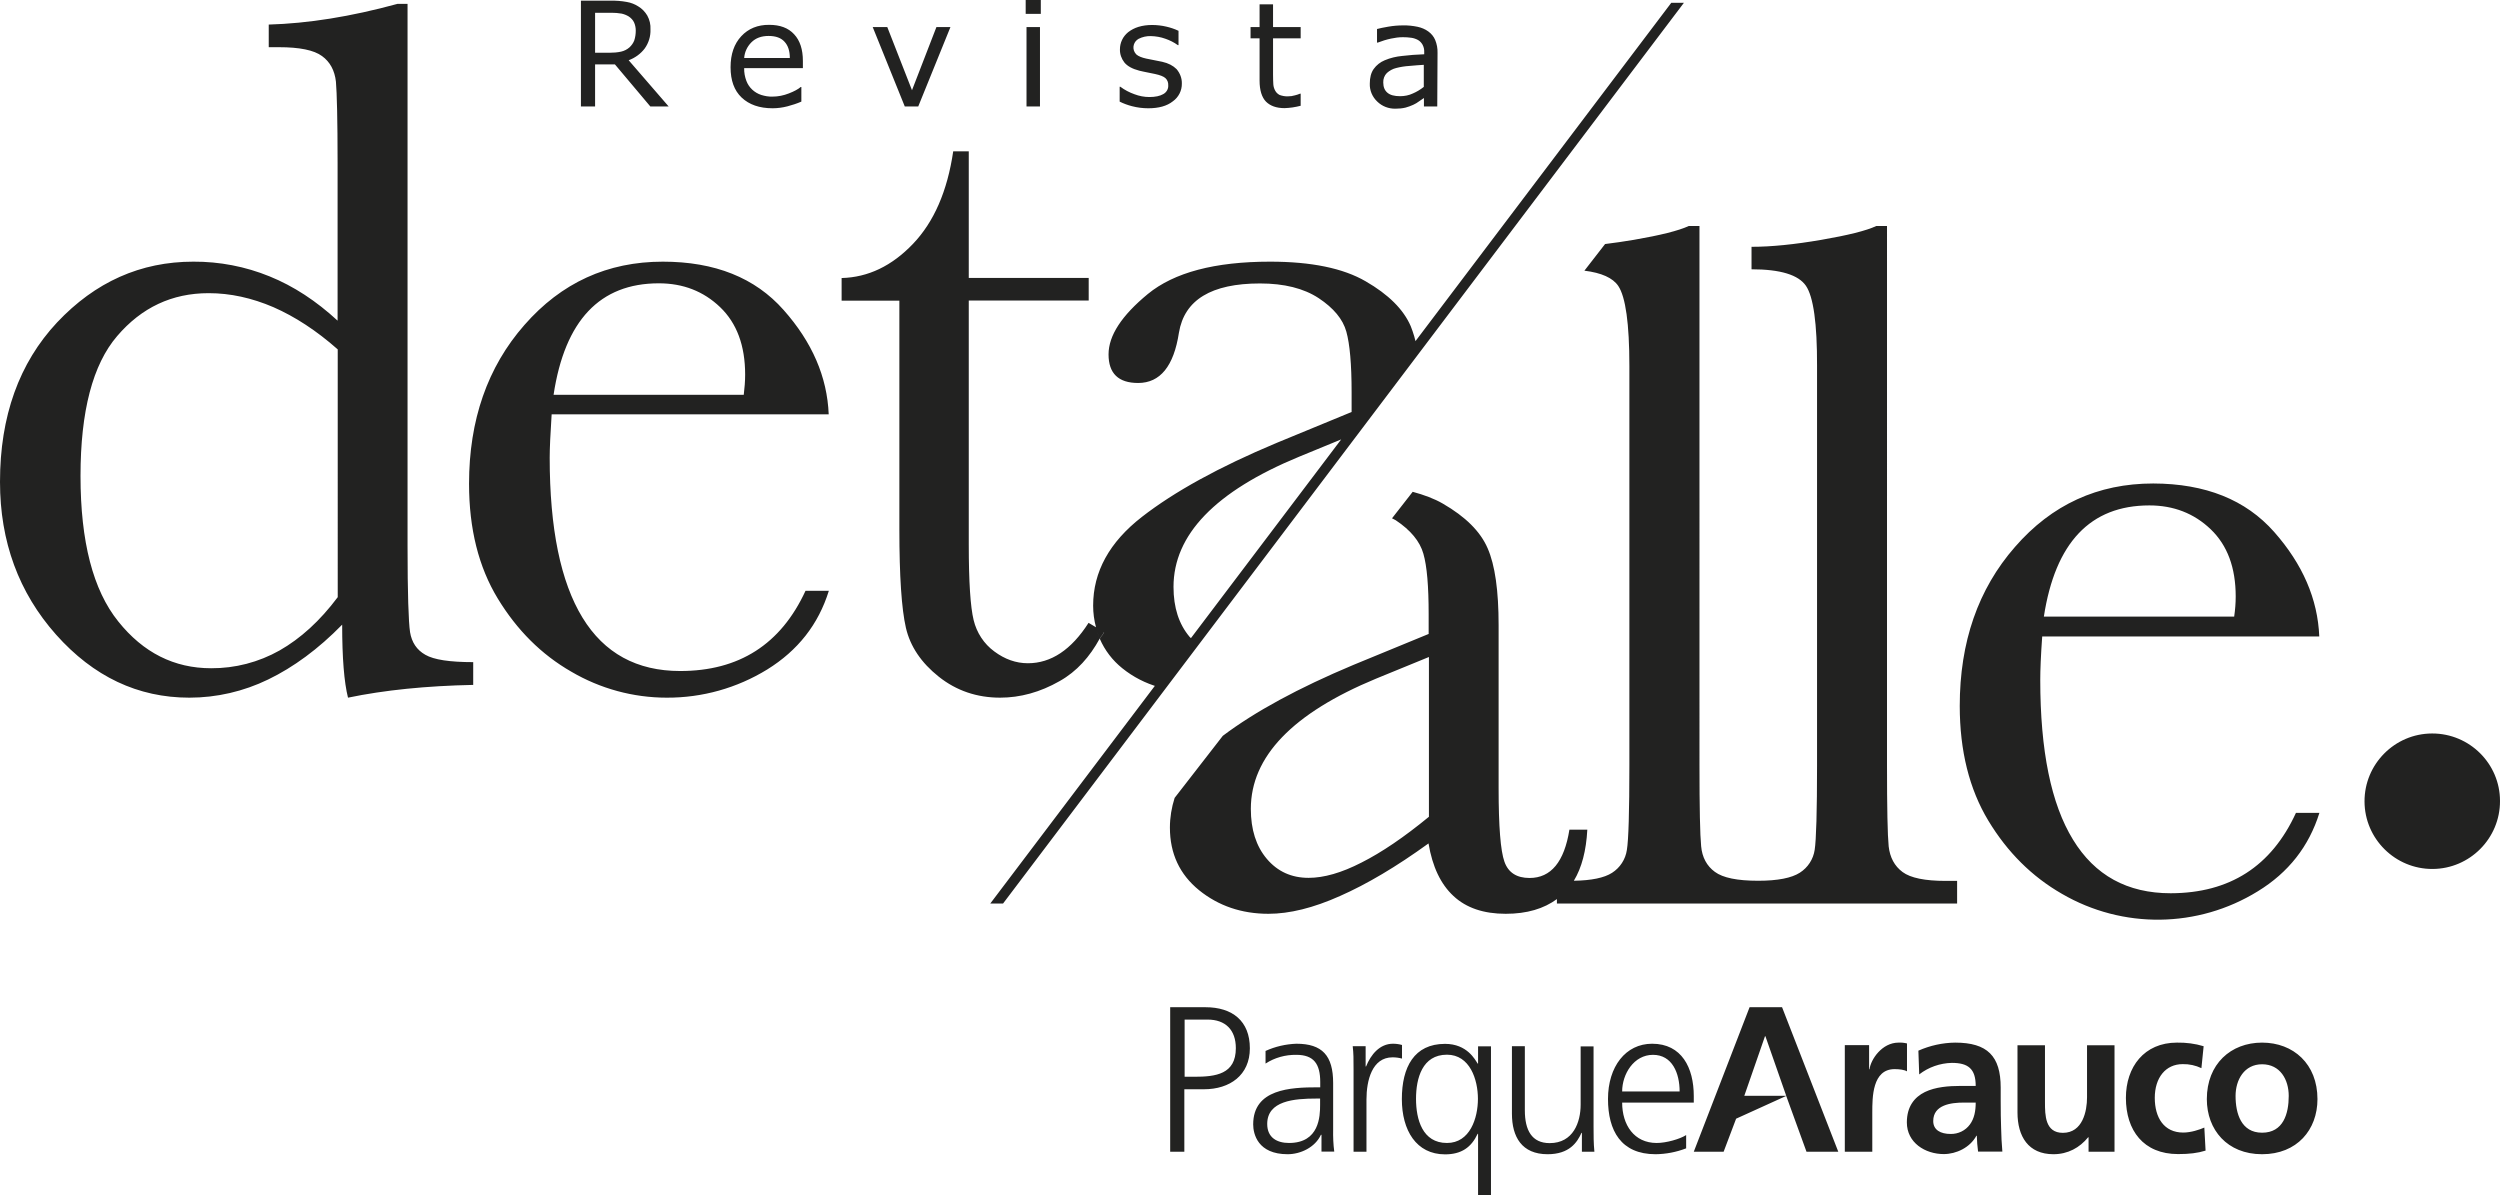 <?xml version="1.0" encoding="utf-8"?>
<!-- Generator: Adobe Illustrator 21.0.2, SVG Export Plug-In . SVG Version: 6.00 Build 0)  -->
<svg version="1.1" id="Layer_1" xmlns="http://www.w3.org/2000/svg" xmlns:xlink="http://www.w3.org/1999/xlink" x="0px" y="0px"
	 viewBox="0 0 1801 861" style="enable-background:new 0 0 1801 861;" xml:space="preserve">
<style type="text/css">
	.st0{fill:#222221;}
</style>
<path class="st0" d="M843,725.6h25.4c19.4,0,32,9.9,32,29.6c0,19.4-14.5,29.5-33,29.5h-14.2v45H843V725.6z M853.3,775.7h7.1
	c15.4,0,29.9-1.8,29.9-20.6c0-13.1-7.4-20.6-20.4-20.6h-16.5V775.7z M951.9,817.5h-0.3c-4.2,9.1-14.7,14-24,14
	c-21.5,0-24.8-14.6-24.8-21.5c0-25.5,26.9-26.7,46.5-26.7h1.8v-3.8c0-13-4.6-19.6-17.2-19.6c-7.9-0.1-15.6,2-22.2,6.3v-9.1
	c7-3.2,14.5-4.9,22.2-5.2c18.6,0,26.5,8.5,26.5,28.3v33.5c-0.1,5.3,0.1,10.7,0.8,15.9h-9.2V817.5L951.9,817.5z M951,791.4h-2.7
	c-16.1,0-35.4,1.6-35.4,18.3c0,9.9,7.1,13.7,15.7,13.7c21.9,0,22.4-19.3,22.4-27.4V791.4L951,791.4z M975.1,770.7
	c0-8.4,0-11.5-0.6-17h9.3v14.6h0.3c3.4-8.5,9.8-16.4,19.4-16.4c2.2,0,4.4,0.3,6.5,0.9v9.8c-2.2-0.6-4.5-0.9-6.8-0.9
	c-14.8,0-18.8,16.7-18.8,30.4v37.6h-9.3L975.1,770.7L975.1,770.7z M1074.1,861h-9.3v-44.2h-0.3c-4.6,9.8-11.7,14.8-23.5,14.8
	c-20.7,0-31.1-17.3-31.1-39.8c0-23.1,8.9-39.8,31.1-39.8c16,0,21.7,11.5,23.5,14.2h0.3v-12.4h9.3V861L1074.1,861z M1042.4,823.4
	c16.6,0,22.3-17.9,22.3-31.8s-5.8-31.8-22.3-31.8c-17.8,0-22.3,17-22.3,31.8C1020.1,806.4,1024.7,823.4,1042.4,823.4 M1148,811.8
	c0,5.8,0,11.8,0.6,17.9h-9v-13.6h-0.3c-3.1,6.9-8.7,15.4-24.4,15.4c-18.6,0-25.7-12.5-25.7-29.2v-48.6h9.3v46.2
	c0,14.3,5,23.6,17.9,23.6c17,0,22.3-15.1,22.3-27.7v-42h9.3L1148,811.8L1148,811.8z M1214.6,827.3c-7,2.7-14.4,4.1-21.9,4.2
	c-25,0-34.3-17-34.3-39.8c0-23.3,12.7-39.8,31.8-39.8c21.3,0,30,17.3,30,37.7v4.7h-51.6c0,16.1,8.6,29.1,24.9,29.1
	c6.8,0,16.7-2.8,21.2-5.7V827.3z M1210,786.3c0-13.2-5.3-26.4-19.2-26.4c-13.8,0-22.2,13.9-22.2,26.4H1210L1210,786.3z
	 M1260.4,725.6h23.4l40.5,104.1h-22.9l-14.6-40.2l-36.1,16.4l-9,23.8h-21.5L1260.4,725.6z M1271.8,746.5h-0.3l-14.9,42.9h30.2
	L1271.8,746.5z M1328.9,752.9h17.6v17.4h0.3c0.9-7.1,9-19.2,20.9-19.2c2-0.1,4.1,0.1,6.1,0.6v20.1c-1.8-1.1-5.3-1.6-8.9-1.6
	c-16.1,0-16.1,20.3-16.1,31.3v28.2h-19.8V752.9z M1382,756.9c8.4-3.7,17.4-5.7,26.5-5.8c23.2,0,32.8,9.7,32.8,32.4v9.8
	c0,7.8,0.1,13.5,0.3,19.2c0.1,5.8,0.4,11.1,0.9,17.1H1425c-0.5-3.8-0.8-7.6-0.9-11.4h-0.3c-4.6,8.5-14.5,13.2-23.5,13.2
	c-13.4,0-26.6-8.2-26.6-22.8c0-11.5,5.5-18.2,13-21.9c7.6-3.7,17.3-4.4,25.6-4.4h11c0-12.4-5.5-16.6-17.2-16.6
	c-8.5,0.2-16.8,3.1-23.5,8.3L1382,756.9z M1405.2,816.9c5.5,0.1,10.7-2.4,13.9-6.8c3.2-4.3,4.2-9.8,4.2-15.8h-8.6
	c-8.9,0-22,1.5-22,13.3C1392.7,814.1,1398.1,816.9,1405.2,816.9 M1523.4,829.7h-18.8v-10.4h-0.3c-6.1,7.5-14.6,12.2-25,12.2
	c-18.1,0-25.9-12.8-25.9-30.1v-48.4h19.8v41c0,9.4,0.1,22.1,12.9,22.1c14.3,0,17.4-15.7,17.4-25.5v-37.6h19.8V829.7L1523.4,829.7z
	 M1585.9,769.5c-4.2-2-8.8-3-13.5-2.9c-12.3,0-20.1,9.8-20.1,24.3c0,14.2,6.6,25,20.5,25c5.6,0,11.8-2.1,15.2-3.6l0.9,16.6
	c-5.8,1.8-11.7,2.5-19.8,2.5c-25,0-37.6-17.1-37.6-40.5c0-22.2,13.1-39.8,36.8-39.8c6.5-0.1,13,0.7,19.2,2.6L1585.9,769.5z
	 M1629.6,751.1c22.6,0,39.9,15.4,39.9,40.7c0,22.1-14.7,39.7-39.9,39.7c-25.1,0-39.8-17.6-39.8-39.7
	C1589.8,766.5,1607.1,751.1,1629.6,751.1 M1629.6,816c15.3,0,19.2-13.7,19.2-26.5c0-11.8-6.2-22.8-19.2-22.8
	c-12.9,0-19.1,11.3-19.1,22.8C1610.5,802.1,1614.5,816,1629.6,816 M789.6,451.9c0.6,2.8,1.5,5.5,2.6,8.2c1-1.7,2.3-2.9,3.1-4.7
	L789.6,451.9z M306.4,471.7c-6.2-3.5-9.8-9-11-16.3c-1.1-7.4-1.8-27.9-1.8-61.8V2.8h-7.3c-33.6,9.2-64.5,14.1-92.7,14.9V34h7.3
	c14.9,0,25.3,2.1,31.1,6.4c5.8,4.2,9.1,10.4,10,18.4c0.7,8,1.2,27.6,1.2,58.5V231c-15.4-14.2-31.7-24.9-49-31.9
	c-17.4-7.1-36.1-10.7-54.9-10.6c-38,0-70.7,14.6-98.2,43.8C13.8,261.5,0,299.8,0,347.1c0,43.1,13.5,79.8,40.4,110.1
	c26.9,30.2,58.9,45.4,96,45.4c19.7,0,39.1-4.5,56.8-13.1c18.2-8.8,36.1-21.9,53.3-39.5c0,24,1.4,41.4,4.2,52.6
	c26.4-5.5,56.4-8.5,90.2-9.2V477C324.1,477,312.6,475.3,306.4,471.7 M243.3,430.2c-12.8,17.1-26.8,29.8-41.9,38.4
	c-15.1,8.5-32.1,12.9-49.3,12.8c-26.6,0-48.9-11.2-66.9-33.7C67,425.1,58,390.2,58,342.9c0-46.7,8.8-80.3,26.4-100.8
	c17.6-20.6,39.5-30.9,65.9-30.9c15.6,0,31.1,3.4,46.7,10.1c15.5,6.8,30.9,16.8,46.3,30.4V430.2z M490,483.4
	c-31.2,0-54.7-12.8-70.4-38.5c-15.7-25.7-23.6-64.1-23.6-115.2c0-6.8,0.5-17.3,1.4-31.2h199.6c-1.1-27-11.9-52-32.5-75.2
	c-20.5-23.2-49.5-34.8-87-34.8c-39.9,0-73.1,15.2-99.7,45.6c-26.6,30.3-39.9,68.5-39.9,114.4c0,32.5,6.9,60,20.7,82.7
	c13.8,22.7,31.4,40.3,53,52.7c20.8,12.2,44.5,18.7,68.7,18.7c25.6,0.1,50.6-6.9,72.4-20.3c22.1-13.7,36.9-32.5,44.4-56.7h-16.8
	C562.5,464.2,532.4,483.4,490,483.4 M474.6,204.1c17.5,0,32.2,5.7,44.2,17.2c12,11.5,18,27.7,18,48.5c0,4.9-0.4,9.7-1,14.6h-137
	C406.9,230.8,432.2,204.1,474.6,204.1 M784.2,448.7c-12.4,19.4-27,29.1-43.7,29.1c-8.6,0-16.7-2.9-24.2-8.5
	c-7.5-5.5-12.7-13.5-14.9-22.6c-2.3-9.4-3.5-27.5-3.5-54.5V216.5h86.4v-16.3h-86.4v-91.2h-11.2c-4.2,28.7-13.9,50.9-29,66.7
	c-15.2,15.9-32.3,24.1-51.4,24.6v16.3h41.6v164.7c0,33.8,1.6,57.4,4.7,70.9c3.1,13.5,11.1,25.3,23.7,35.3
	c12.7,10.1,27.5,15.1,44.2,15.1c14.4,0,28.8-3.9,42.8-11.9c12.5-7,21.8-17.6,28.9-30.6c-1.1-2.6-2-5.4-2.6-8.2L784.2,448.7z
	 M1016.3,235c-5.2-12.1-16.1-22.9-32.4-32.3c-16.3-9.5-39.3-14.2-68.9-14.2c-39.9,0-69.2,7.8-88.1,23.3
	c-18.8,15.5-28.3,29.9-28.3,43.5c0,13.7,7.1,20.6,21.3,20.6c15.9,0,25.7-12.1,29.4-36.2c3.9-23.7,23.4-35.5,58.4-35.5
	c17.4,0,31.5,3.5,42.3,10.6c10.7,7.1,17.4,15.1,19.9,24.1c2.5,9,3.8,23.5,3.8,43.7v14.2l-54.1,22.3c-41.3,17.3-73.6,35.1-97,53.3
	c-23.4,18.2-35.1,39.5-35.1,63.9c0,5.3,0.7,10.6,2.1,15.7l5.8,3.5c-0.8,1.8-2.2,3-3.1,4.7c3.6,8.3,9.2,15.6,16.2,21.2
	c7.8,6.3,16.8,10.9,26.4,13.6l25.2-33.3c-1-1-2.1-1.8-3.1-2.9c-7.7-9.1-11.6-21.1-11.6-36c0-37.6,30.1-68.8,90.3-93.7l36.2-14.9
	l48.7-64.3C1019.7,244.8,1018.2,239.8,1016.3,235 M1401.7,634.6c-14.9,0-25.3-2.1-31.1-6.4s-9.1-10.5-10-18.5
	c-0.8-8-1.2-27.5-1.2-58.5V162.8h-7.7c-7.2,3.4-20.5,6.7-39.7,10c-19.2,3.3-35.9,5-50.2,5V194c20.8,0,33.8,4,39.2,11.9
	c5.4,7.9,8.1,27.2,8,57.7v287.5c0,33.6-0.6,53.9-1.7,61.1c-1,6.8-4.9,12.8-10.7,16.5c-5.9,3.8-15.9,5.8-29.9,5.8h-0.2
	c-14.9,0-25.3-2.1-31.1-6.4c-5.8-4.2-9.2-10.5-9.9-18.5c-0.8-8-1.2-27.5-1.2-58.5V162.8h-7.7c-7.3,3.4-20.5,6.7-39.7,10
	c-7.2,1.2-14,2.2-20.6,3l-14.9,19.2c12.3,1.5,20.5,5.2,24.4,11c5.3,7.9,8,27.2,8,57.7v287.5c0,33.6-0.6,53.9-1.8,61.1
	c-1,6.8-4.9,12.8-10.7,16.5c-5.6,3.6-14.8,5.5-27.5,5.7c5.7-9.4,8.9-21.7,9.7-36.8h-12.9c-3.7,23.2-13.3,34.8-28.7,34.8
	c-9.2,0-15.3-3.8-18.1-11.7c-2.8-7.8-4.2-25.4-4.2-52.9V450.4c0-24.9-2.6-43.3-7.9-55.4c-5.2-12.1-16-22.8-32.3-32.2
	c-6.2-3.6-13.6-6.3-21.7-8.5l-14.9,19.1c0.9,0.5,1.9,0.9,2.7,1.4c10.7,7.1,17.4,15.2,19.9,24.1c2.6,9,3.8,23.5,3.8,43.6v14.2
	l-54.2,22.3c-39.6,16.6-71,33.7-94.1,51.1l-34.7,44.7c-2.2,6.9-3.4,14.1-3.4,21.4c0,18.7,7,33.7,21,45.1c14,11.3,30.7,17,50,17
	c15.1,0,32.3-4.2,51.5-12.8c19.3-8.5,40.6-21.1,63.8-37.9c2.8,16.8,8.8,29.4,18,37.9c9.2,8.6,21.8,12.8,37.6,12.8
	c15.4,0,27.5-3.7,36.9-10.6v3.2h288.3v-16.3L1401.7,634.6L1401.7,634.6z M1029.4,588.4c-17.9,14.7-34.1,25.7-48.6,33
	c-14.4,7.4-27.1,11-38.1,11c-12.4,0-22.4-4.6-30.1-13.7c-7.7-9.1-11.5-21.1-11.5-36c0-37.6,30.1-68.9,90.2-93.8l38.1-15.6
	L1029.4,588.4L1029.4,588.4z M1563.8,643.5c-31.3,0-54.7-12.9-70.4-38.6c-15.8-25.7-23.6-64.1-23.6-115.2c0-6.8,0.4-17.3,1.4-31.2
	h199.6c-1.1-27-12-52.1-32.5-75.3c-20.5-23.2-49.5-34.8-87.1-34.9c-39.9,0-73.1,15.2-99.6,45.7c-26.6,30.4-39.8,68.6-39.8,114.5
	c0,32.4,6.9,60,20.6,82.7c13.7,22.7,31.4,40.3,53,52.7c43.8,25.5,98,24.8,141.1-1.8c22.1-13.5,36.9-32.4,44.4-56.5H1654
	C1636.3,624.2,1606.2,643.4,1563.8,643.5 M1548.4,364.1c17.4,0,32.2,5.7,44.2,17.2c12,11.5,18,27.6,18,48.4c0,4.9-0.4,9.7-1.1,14.5
	h-137.1C1480.6,390.9,1505.9,364.1,1548.4,364.1 M1801,577c0.1,26.9-21.7,48.9-48.6,49c-26.9,0.1-48.9-21.7-49-48.6
	c-0.1-26.9,21.7-48.9,48.6-49c0.1,0,0.1,0,0.2,0C1779.1,528.4,1801,550.2,1801,577 M1204,2L713.4,650.9h9.2L1213.1,2H1204L1204,2z
	 M481.7,76.7h-13.2L443,46.4h-14.3v30.3h-10.2V0.5h21.4c3.9-0.1,7.7,0.2,11.6,0.9c3,0.5,5.8,1.6,8.3,3.2c2.7,1.6,4.9,3.9,6.5,6.6
	c1.7,3.1,2.5,6.5,2.3,10c0.2,4.9-1.3,9.8-4.2,13.8c-2.9,3.8-6.9,6.7-11.5,8.4L481.7,76.7z M458,22c0-2-0.4-4-1.2-5.8
	c-0.8-1.8-2.2-3.2-3.8-4.3c-1.6-1-3.4-1.7-5.2-2.1c-2.4-0.4-4.7-0.6-7.1-0.6h-12V38h10.3c2.8,0,5.7-0.2,8.4-0.8
	c2.3-0.5,4.4-1.6,6.1-3.1c1.5-1.4,2.7-3.1,3.4-4.9C457.7,26.8,458,24.4,458,22 M578.4,49.1h-42.3c-0.1,3.1,0.5,6.3,1.6,9.2
	c1.8,4.8,5.8,8.5,10.7,10.1c2.6,0.8,5.3,1.3,8.1,1.2c4,0,8-0.8,11.8-2.3c3.9-1.5,6.8-3.1,8.5-4.6h0.5v10.5c-3.2,1.4-6.6,2.5-10,3.4
	c-3.5,0.9-7.1,1.4-10.7,1.4c-9.5,0-16.9-2.6-22.3-7.7c-5.4-5.1-8-12.4-8-21.9c0-9.4,2.6-16.8,7.7-22.3c5.1-5.5,11.9-8.3,20.2-8.2
	c7.7,0,13.7,2.2,17.9,6.8c4.2,4.5,6.3,10.9,6.3,19.2L578.4,49.1L578.4,49.1z M569,41.8c0-5.1-1.3-9-3.8-11.7
	c-2.5-2.8-6.3-4.2-11.5-4.2c-5.2,0-9.3,1.5-12.4,4.6c-3,3-4.9,7-5.2,11.3H569z M684.7,19.5l-23.2,57.2h-9.7l-23.1-57.2h10.5L657,65
	l17.6-45.5L684.7,19.5L684.7,19.5z M749.8,10h-10.9V0h10.9L749.8,10L749.8,10z M749.2,76.7h-9.7V19.5h9.7L749.2,76.7L749.2,76.7z
	 M851.4,60.2c0.1,5.1-2.4,9.9-6.5,12.8c-4.3,3.4-10.2,5-17.7,5c-3.9,0-7.9-0.5-11.7-1.5c-3.1-0.8-6.1-1.9-8.9-3.3V62.5h0.5
	c3.1,2.3,6.5,4.1,10.2,5.4c3.4,1.3,7.1,2,10.7,2c4.2,0,7.6-0.7,10-2.1c2.4-1.3,3.8-3.8,3.6-6.4c0.1-1.9-0.6-3.8-2-5.1
	c-1.3-1.2-3.8-2.2-7.5-3c-1.4-0.3-3.2-0.7-5.4-1.1c-2.2-0.4-4.2-0.9-6-1.3c-5-1.3-8.6-3.3-10.7-5.9c-2.1-2.7-3.3-6-3.2-9.5
	c0-2.3,0.5-4.6,1.5-6.7c1-2.2,2.6-4.1,4.4-5.6c2.2-1.7,4.7-3,7.3-3.8c3.2-1,6.6-1.4,9.9-1.4c3.5,0,7,0.4,10.4,1.2c3,0.7,6,1.7,8.7,3
	v10.3h-0.5c-2.8-2-5.8-3.5-9-4.6c-3.3-1.2-6.8-1.8-10.4-1.9c-3.1-0.1-6.2,0.6-8.9,2c-3.4,1.9-4.7,6.2-2.8,9.6
	c0.4,0.6,0.8,1.2,1.3,1.7c1.4,1.2,3.8,2.2,7,2.9c1.8,0.4,3.8,0.8,6,1.2c2.2,0.4,4.1,0.8,5.5,1.1c4.5,1,7.9,2.8,10.4,5.3
	C850.2,52.9,851.5,56.5,851.4,60.2 M937,76.2c-2,0.5-3.9,0.9-5.9,1.2c-1.9,0.3-3.8,0.4-5.7,0.5c-5.9,0-10.3-1.6-13.4-4.7
	c-3-3.1-4.6-8.2-4.6-15.1V27.6h-6.5v-8.1h6.5V3.1h9.7v16.4H937v8.1h-19.9v26.1c0,3,0.1,5.3,0.2,7c0.1,1.7,0.6,3.3,1.4,4.7
	c0.7,1.3,1.8,2.3,3.1,3c1.9,0.7,4,1.1,6.1,1c1.7,0,3.3-0.2,4.9-0.7c1.3-0.3,2.5-0.7,3.7-1.2h0.5L937,76.2L937,76.2z M1035.4,76.7
	h-9.6v-6.1c-0.8,0.6-2,1.4-3.5,2.4c-1.3,1-2.7,1.8-4.2,2.5c-1.8,0.8-3.6,1.5-5.5,2c-2.4,0.6-4.9,0.8-7.3,0.8
	c-4.9,0.1-9.6-1.7-13.1-5.1c-3.6-3.4-5.6-8.1-5.4-13c0-4.3,0.9-7.8,2.8-10.5c2-2.8,4.8-5,8-6.3c4-1.7,8.3-2.7,12.6-3.1
	c4.9-0.6,10.2-1,15.8-1.2v-1.5c0.1-1.9-0.3-3.7-1.2-5.4c-0.8-1.4-1.9-2.6-3.3-3.4c-1.5-0.8-3.2-1.4-4.9-1.6c-2-0.3-4-0.4-6-0.4
	c-2.9,0-5.7,0.4-8.5,1c-3.3,0.7-6.5,1.7-9.6,2.9h-0.5v-9.8c1.9-0.5,4.6-1.1,8.2-1.7c3.5-0.6,7-0.9,10.5-0.9c3.5-0.1,7.1,0.3,10.5,1
	c2.8,0.6,5.5,1.7,7.8,3.4c2.2,1.6,3.9,3.7,4.9,6.1c1.2,2.9,1.8,6.1,1.7,9.3L1035.4,76.7L1035.4,76.7z M1025.7,62.6V46.7
	c-2.9,0.2-6.4,0.4-10.4,0.8c-3.2,0.2-6.4,0.7-9.5,1.5c-2.5,0.6-4.8,1.9-6.7,3.6c-1.8,1.8-2.7,4.3-2.6,6.8c0,3.3,1,5.7,3,7.4
	s5,2.5,9.1,2.5c3.2,0,6.4-0.6,9.3-2C1020.7,66.1,1023.3,64.5,1025.7,62.6"/>
</svg>
